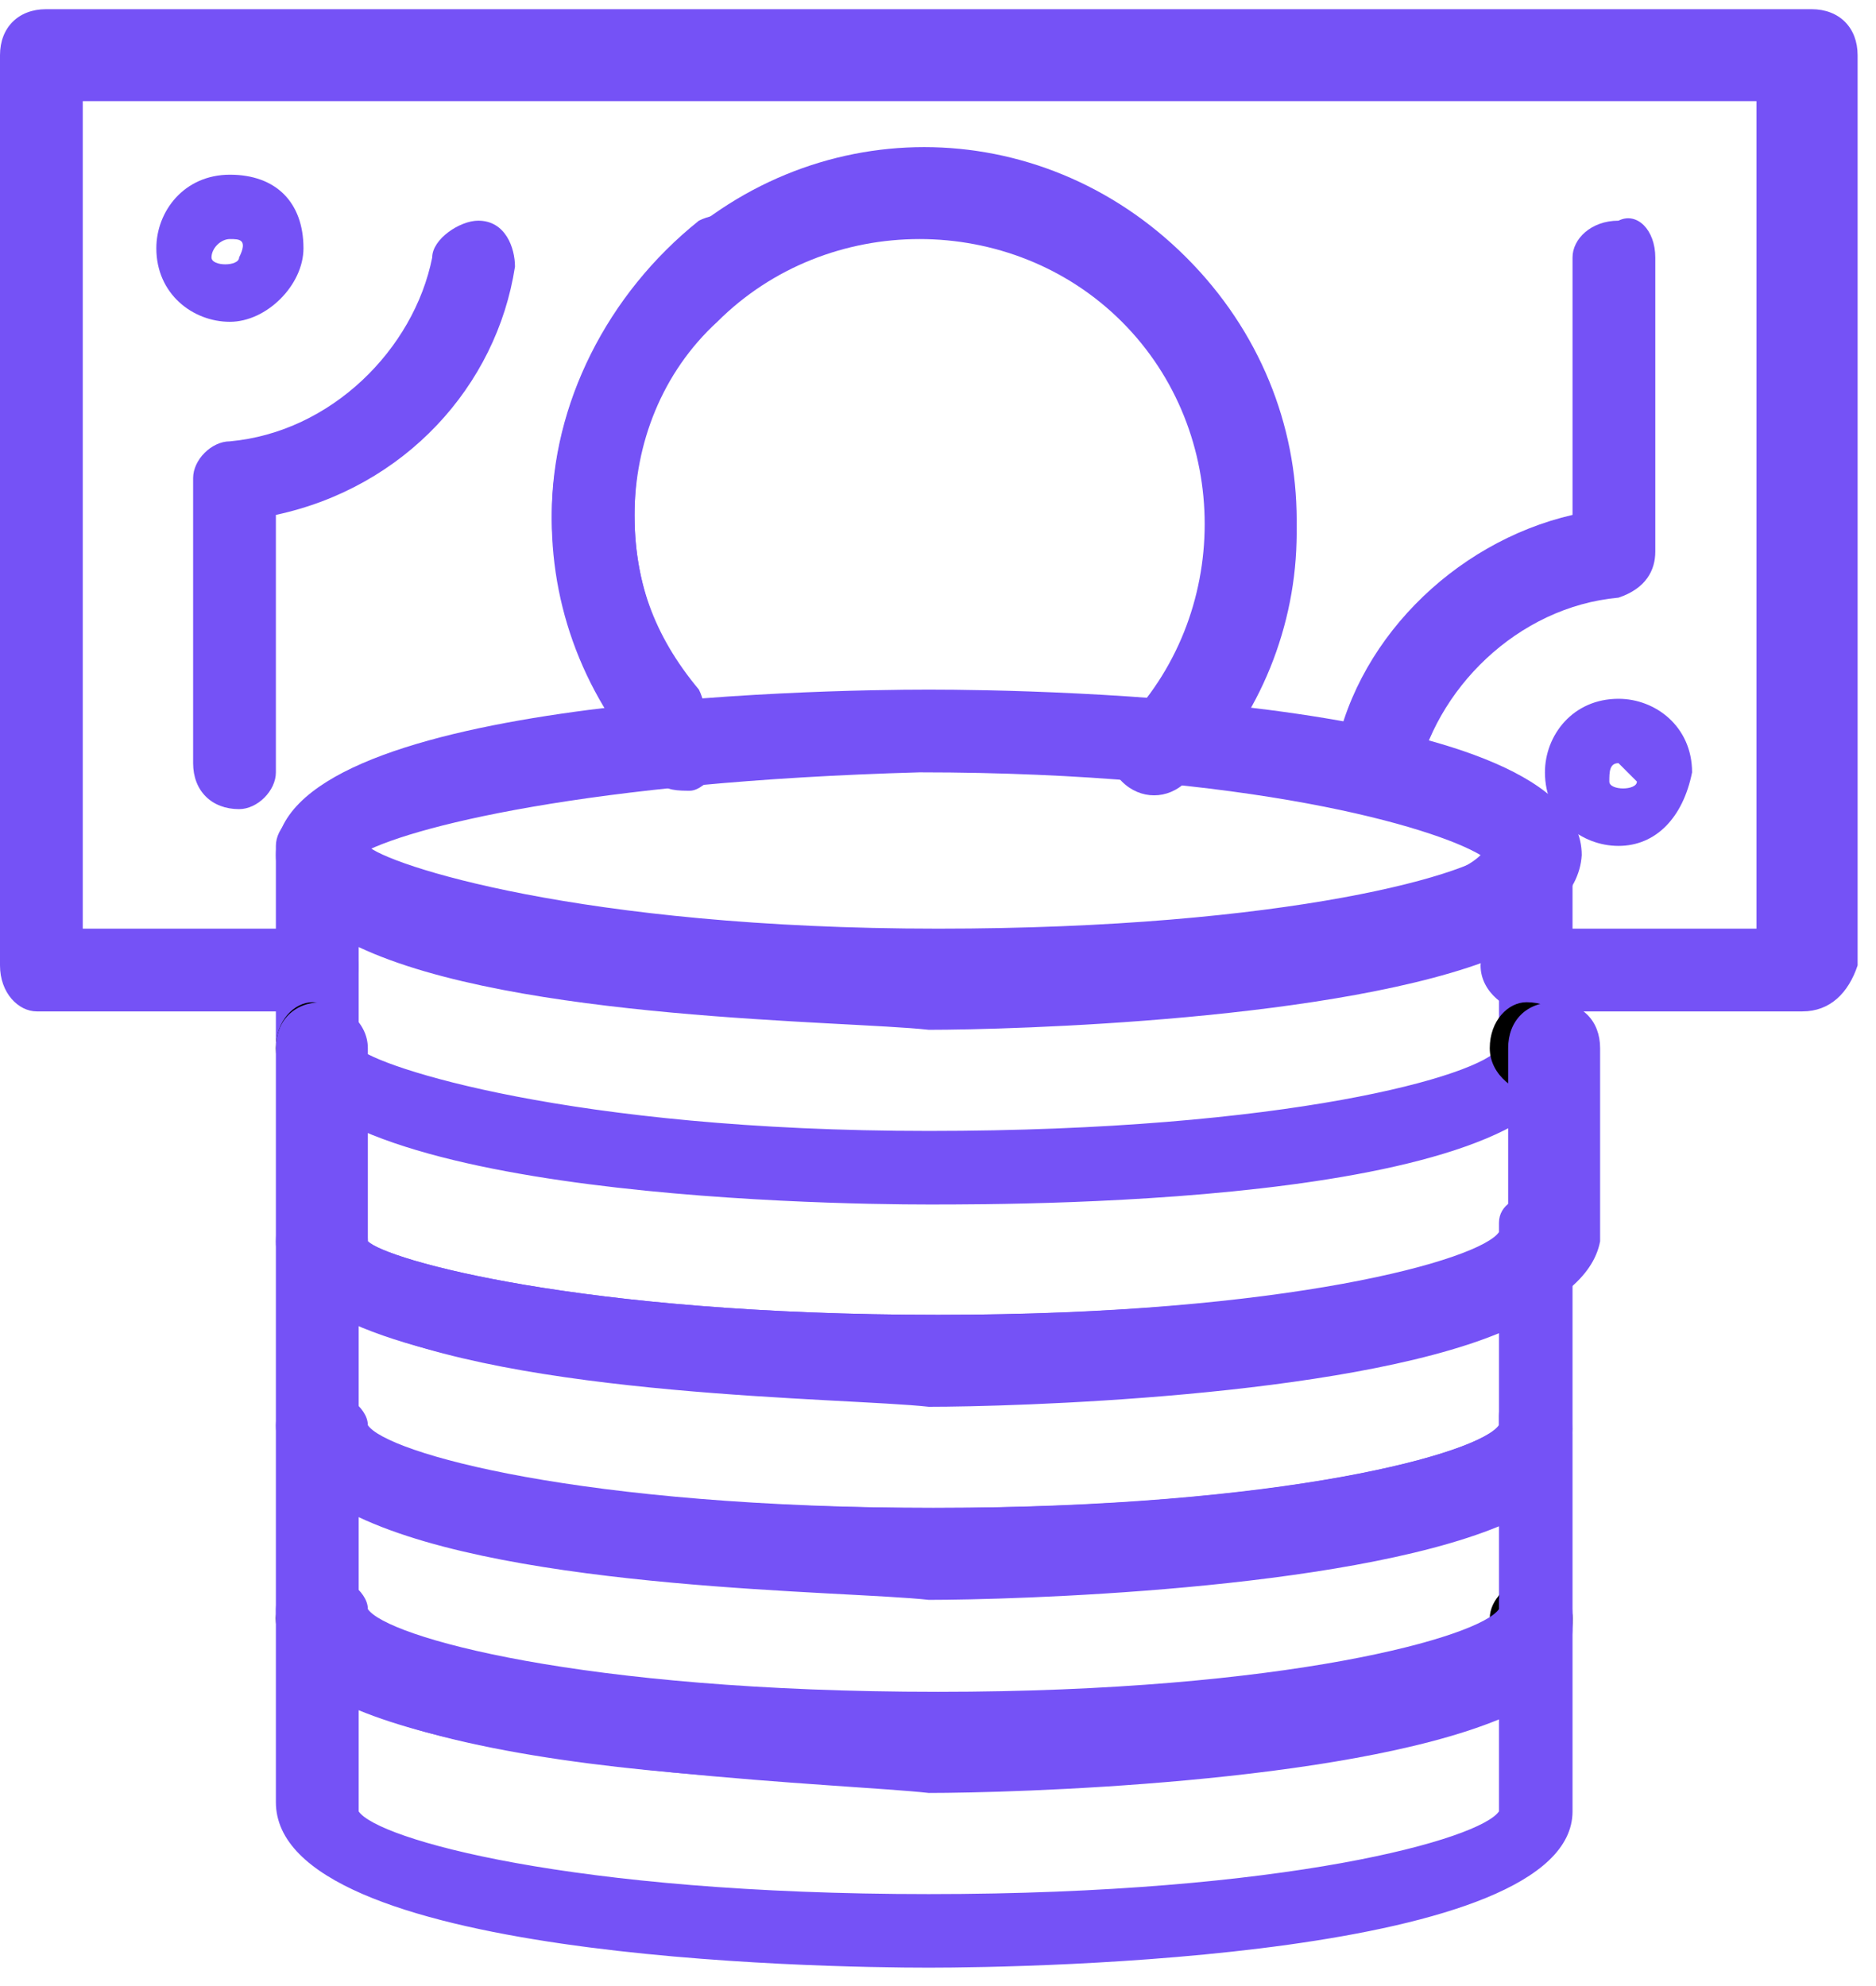 <?xml version="1.0" encoding="UTF-8"?>
<svg width="51px" height="54px" viewBox="0 0 51 54" version="1.1" xmlns="http://www.w3.org/2000/svg" xmlns:xlink="http://www.w3.org/1999/xlink">
    <!-- Generator: Sketch 53.2 (72643) - https://sketchapp.com -->
    <title> -44</title>
    <desc>Created with Sketch.</desc>
    <g id="Page-1" stroke="none" stroke-width="1" fill="none" fill-rule="evenodd">
        <g id="Desktop-HD-Copy" transform="translate(-579, -214)">
            <g id="--44" transform="translate(574, 211)">
                <g id="Group" transform="translate(5, 2.5)" fill="#7552F6" fill-rule="nonzero">
                    <path d="M49,28 L41.5,28 C41,28 40.25,27.5 40.25,26.75 C40.25,26.25 40.75,25.75 41.5,25.75 L47.75,25.75 L47.75,3.25 L2.25,3.25 L2.25,25.75 L8.5,25.75 C9,25.75 9.75,26.25 9.75,26.75 C9.75,27.5 9.25,28 8.5,28 L1,28 C0.5,28 0,27.5 0,26.75 L0,2 C0,1.25 0.5,0.75 1.25,0.75 L49.25,0.75 C50,0.75 50.5,1.25 50.5,2 L50.5,26.75 C50.25,27.5 49.75,28 49,28 Z" id="Path"></path>
                    <path d="M18.75,22 C18.5,22 18,22 18,21.75 C14,17.75 14,11.5 18,7.5 C22,3.5 28.25,3.5 32.25,7.5 C36.25,11.5 36.25,17.75 32.25,21.75 C31.75,22.25 31,22.25 30.5,21.75 C30,21.25 30,20.5 30.5,20.25 C33.5,17.25 33.5,12.25 30.5,9.25 C29,7.75 27,7 25,7 C25,7 25,7 25,7 C23,7 21,7.75 19.5,9.25 C16.5,12 16.5,17 19.5,20 C20,20.5 20,21.25 19.5,21.5 C19.25,21.75 19,22 18.75,22 Z" id="Path"></path>
                    <g transform="translate(5, 6)" id="Path">
                        <path d="M1.5,16.5 C0.75,16.5 0.25,16 0.25,15.25 L0.25,7.5 C0.25,7 0.75,6.5 1.25,6.5 C4,6.25 6.25,4 6.75,1.5 C6.75,1 7.5,0.5 8,0.5 C8.75,0.5 9,1.25 9,1.75 C8.5,5 6,7.75 2.5,8.5 L2.5,15.5 C2.5,16 2,16.5 1.5,16.5 Z"></path>
                        <path d="M13,15 C12.5,15 12.25,14.75 12,14.5 C10.75,12.75 10,10.5 10,8.5 C10,5.5 11.5,2.5 14,0.5 C14.5,0.25 15.25,0.25 15.5,0.75 C16,1.25 15.75,2 15.25,2.25 C13.25,3.75 12.25,6 12.25,8.5 C12.25,10.25 12.75,11.75 14,13.25 C14.25,13.75 14.25,14.5 13.75,14.75 C13.5,14.75 13.25,15 13,15 Z"></path>
                        <path d="M26.75,15.75 C26.5,15.75 26.25,15.75 26,15.5 C25.5,15 25.5,14.5 26,14 C27.5,12.5 28,10.75 28,8.75 C28,6.25 27,4.25 25,2.75 C24.5,2.25 24.25,1.75 24.75,1.25 C25.25,0.75 25.75,0.75 26.25,1 C28.75,3 30.25,5.75 30.25,9 C30.25,11.5 29.25,14 27.5,15.75 C27.25,15.5 27,15.75 26.75,15.75 Z"></path>
                        <path d="M32.25,16.5 C32.25,16.5 32.25,16.5 32.25,16.5 C31.25,16.25 31,15.75 31.25,15.25 C31.75,12 34.5,9.25 37.75,8.5 L37.75,1.5 C37.75,1 38.25,0.5 39,0.5 C39.5,0.25 40,0.75 40,1.5 L40,9.5 C40,10 39.75,10.5 39,10.75 C36.25,11 34,13.25 33.5,15.75 C33.25,16.25 32.75,16.5 32.25,16.5 Z"></path>
                    </g>
                    <g transform="translate(3.5, 5)" id="Shape">
                        <path d="M2.75,4.25 C1.75,4.25 0.75,3.5 0.75,2.25 C0.75,1.25 1.5,0.25 2.75,0.25 C4,0.25 4.75,1 4.75,2.25 C4.75,3.25 3.75,4.25 2.75,4.25 Z M2.75,2 C2.5,2 2.25,2.25 2.25,2.5 C2.25,2.75 3,2.75 3,2.5 C3.25,2 3,2 2.75,2 Z"></path>
                        <path d="M40.5,18.5 C39.5,18.5 38.5,17.75 38.5,16.5 C38.5,15.5 39.25,14.5 40.5,14.5 C41.5,14.5 42.5,15.25 42.5,16.5 C42.25,17.75 41.5,18.5 40.5,18.5 Z M40.5,16.25 C40.25,16.25 40.25,16.5 40.25,16.75 C40.25,17 41,17 41,16.75 C40.75,16.5 40.5,16.25 40.5,16.25 Z"></path>
                    </g>
                </g>
                <g id="Group">
                    <path d="M30.25,30.75 C27.25,30.75 12.5,30.5 12.5,26.25 C12.5,22 27.25,21.75 30.25,21.75 C33.25,21.75 48,22 48,26.25 C47.75,30.5 33,30.75 30.25,30.75 Z M14.75,26.25 C15.75,27 21,28.5 30,28.5 C39,28.5 44.25,27.25 45.25,26.25 C44,25.5 39,24 30,24 C21,24.25 16,25.5 14.75,26.25 Z" id="Shape" fill="#7552F6" fill-rule="nonzero"></path>
                    <g transform="translate(12.5, 25)" fill="#7552F6" fill-rule="nonzero" id="Shape">
                        <path d="M17.75,10.75 C14.75,10.75 0,10.5 0,6.25 L0,1 C0,0.5 0.5,0 1.25,0 C1.75,0 2.5,0.5 2.5,1 C3,1.5 8.25,3.25 18,3.25 C27.5,3.25 32.75,1.75 33.25,1 C33.25,1 33.25,0.75 33.25,0.75 C33.25,0.25 33.75,0 34.25,0 C35,0 35.25,0.5 35.25,1.25 L35.25,6.5 C35.25,10.75 20.5,10.75 17.75,10.75 Z M2.25,3.75 L2.25,6.5 C2.75,7 8,8.75 17.75,8.75 C27.5,8.75 32.75,7.25 33.25,6.5 L33.25,4 C29,5.75 20,6 17.75,6 C15.5,5.75 6.5,5.75 2.25,3.75 Z"></path>
                    </g>
                    <g transform="translate(12, 30)" fill-rule="nonzero" id="Path">
                        <path d="M1.75,2.75 C1,2.75 0.5,2.25 0.5,1.5 C0.5,0.75 1,0.25 1.5,0.25 L1.5,0.25 C2,0.25 2.75,0.75 2.75,1.5 C2.75,2.25 2.25,2.75 1.75,2.75 Z" fill="#000000"></path>
                        <path d="M34.75,2.75 C34.25,2.75 33.5,2.25 33.5,1.5 C33.5,0.75 34,0.25 34.5,0.25 L34.5,0.25 C35.25,0.25 35.75,0.75 35.75,1.5 C35.75,2.25 35.5,2.75 34.75,2.75 Z" fill="#000000"></path>
                        <path d="M18.25,11 C15.25,11 0.5,10.75 0.5,6.75 L0.5,1.5 C0.5,0.75 1,0.25 1.75,0.25 C2.25,0.25 3,0.75 3,1.5 L3,6.75 C3.5,7.25 8.75,8.75 18.5,8.75 C28.25,8.75 33.5,7.25 34,6.5 L34,1.5 C34,0.75 34.5,0.25 35.25,0.25 C36,0.25 36.5,0.75 36.5,1.5 L36.5,6.75 C35.75,10.75 21,11 18.25,11 Z" fill="#7552F6"></path>
                    </g>
                    <g transform="translate(12.5, 35)" fill="#7552F6" fill-rule="nonzero" id="Shape">
                        <path d="M17.75,11.25 C14.75,11.25 0,11 0,6.75 L0,1.75 C0,1 0.5,0.5 1.25,0.5 C1.75,0.5 2.5,1 2.5,1.75 C3,2.25 8.25,3.75 18,3.75 C27.5,3.75 32.75,2.25 33.25,1.5 C33.25,1.5 33.25,1.25 33.25,1.25 C33.25,0.75 33.75,0.5 34.25,0.5 C35,0.5 35.25,1 35.25,1.75 L35.25,6.75 C35.25,11 20.5,11.25 17.75,11.25 Z M2.25,4 L2.25,6.75 C2.75,7.5 8,9 17.75,9 C27.5,9 32.75,7.5 33.25,6.75 L33.25,4.25 C29,6 20,6.25 17.75,6.25 C15.5,6 6.5,6 2.25,4 Z"></path>
                    </g>
                    <g transform="translate(12.5, 40)" fill="#7552F6" fill-rule="nonzero" id="Shape">
                        <path d="M17.75,11.5 C14.75,11.5 0,11.25 0,7 L0,1.75 C0,1.25 0.5,0.75 1.25,0.75 C1.75,0.75 2.5,1.25 2.5,1.75 C3,2.5 8.25,4 18,4 C27.5,4 32.75,2.5 33.25,1.75 C33.25,1.75 33.25,1.5 33.25,1.5 C33.25,1 33.75,0.75 34.25,0.75 C35,0.75 35.25,1.25 35.25,2 L35.25,7.25 C35.25,11.25 20.5,11.5 17.75,11.5 Z M2.25,4.25 L2.25,7 C2.75,7.75 8,9.25 17.75,9.25 C27.5,9.25 32.75,7.75 33.25,7 L33.25,4.5 C29,6.25 20,6.5 17.75,6.5 C15.5,6.25 6.5,6.25 2.25,4.25 Z"></path>
                    </g>
                    <g transform="translate(12, 45)" fill-rule="nonzero">
                        <path d="M1.75,3.25 C1,3.25 0.5,2.75 0.5,2 C0.5,1.5 1,1 1.5,1 L1.5,1 C2,1 2.75,1.5 2.75,2 C2.75,2.75 2.25,3.25 1.75,3.25 Z" id="Path" fill="#000000"></path>
                        <path d="M34.75,3.25 C34.25,3.25 33.5,2.75 33.5,2 C33.5,1.5 34,1 34.5,1 L34.5,1 C35.25,1 35.75,1.5 35.75,2 C35.75,2.75 35.5,3.25 34.75,3.25 Z" id="Path" fill="#000000"></path>
                        <path d="M18.25,11.5 C15.25,11.5 0.5,11.25 0.5,7 L0.5,1.75 C0.5,1.25 1,0.75 1.75,0.75 C2.25,0.75 3,1.25 3,1.75 C3.5,2.5 8.75,4 18.5,4 C28,4 33.25,2.5 33.75,1.75 C33.75,1.75 33.75,1.5 33.75,1.5 C33.75,1 34.25,0.75 34.75,0.75 C35.5,0.75 35.75,1.25 35.75,2 L35.75,7.25 C35.75,11.25 21,11.5 18.25,11.5 Z M2.75,4.5 L2.75,7.25 C3.25,8 8.5,9.5 18.25,9.5 C28,9.5 33.25,8 33.75,7.25 L33.75,4.75 C29.5,6.5 20.5,6.75 18.25,6.75 C16,6.5 7,6.25 2.75,4.5 Z" id="Shape" fill="#7552F6"></path>
                    </g>
                    <g></g>
                </g>
            </g>
        </g>
    </g>
</svg>